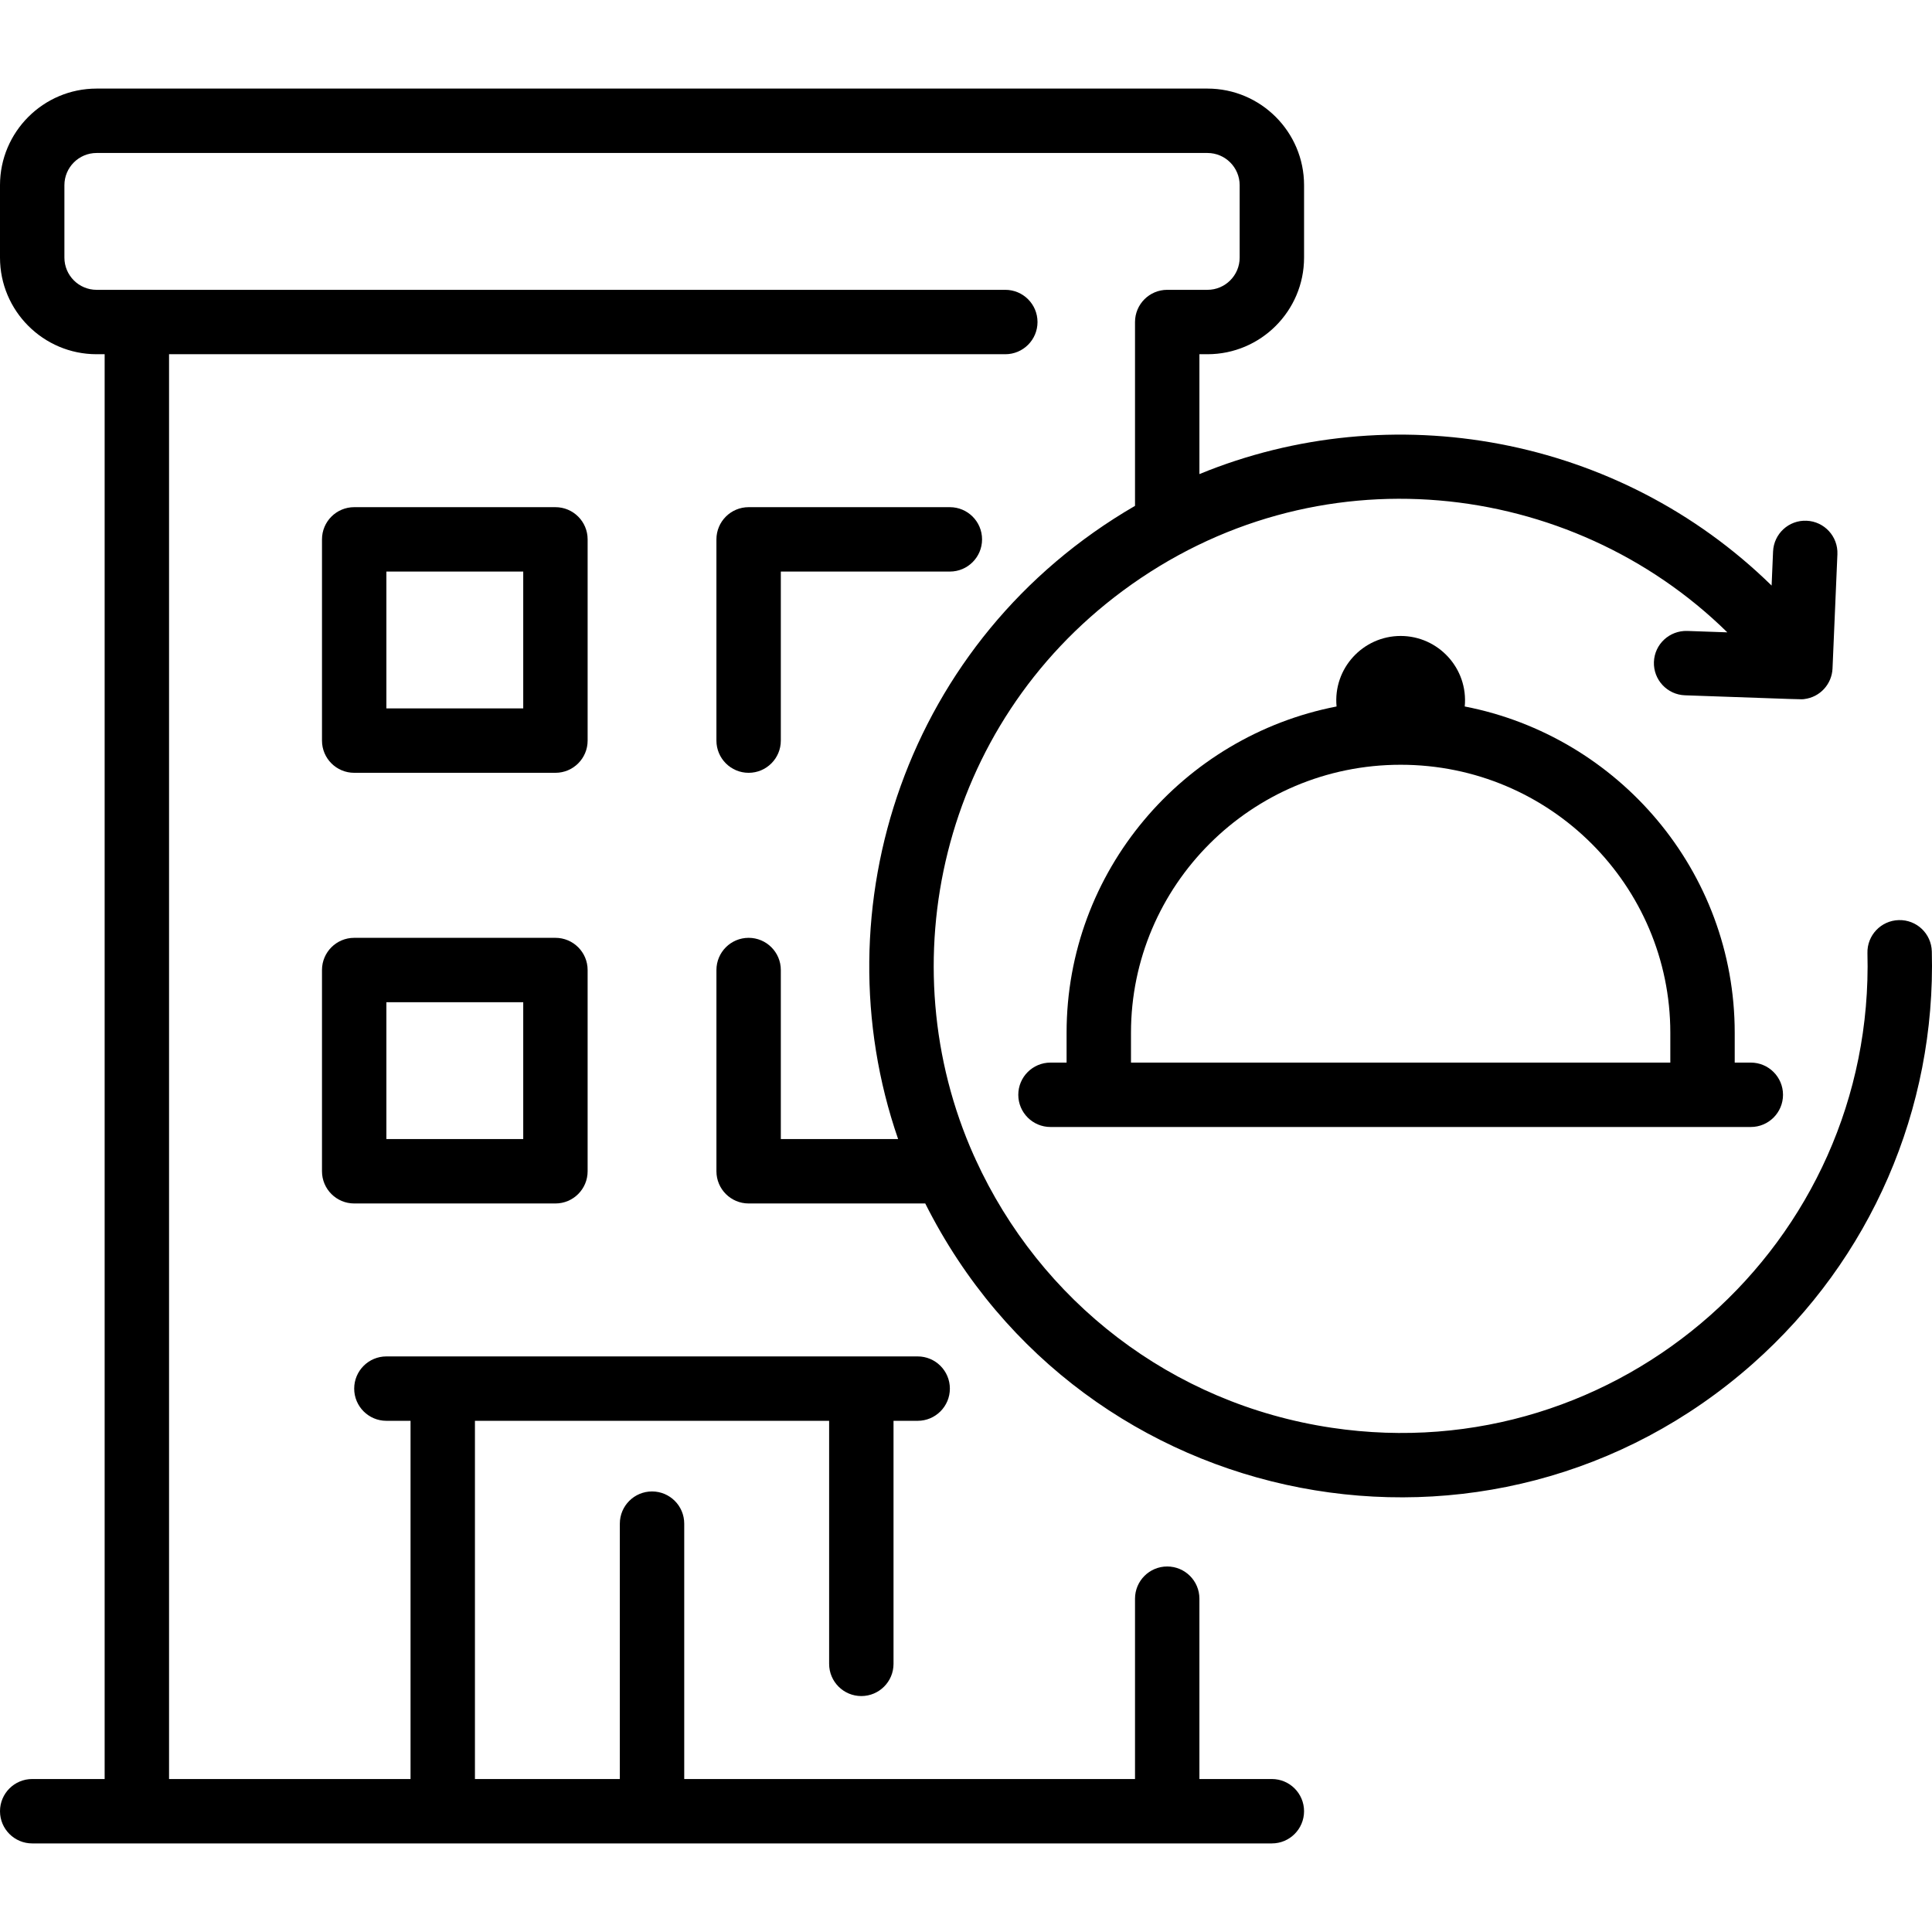 <svg id="Layer_1" enable-background="new 0 0 480.017 480.017" height="512" viewBox="0 0 480.017 480.017" width="512" xmlns="http://www.w3.org/2000/svg"><g><path d="m146 134.009c0-4.418-3.582-8-8-8h-50c-4.418 0-8 3.582-8 8v50c0 4.418 3.582 8 8 8h50c4.418 0 8-3.582 8-8zm-16 42h-34v-34h34z"/><path d="m186 192.009c4.418 0 8-3.582 8-8v-42h42c4.418 0 8-3.582 8-8s-3.582-8-8-8h-50c-4.418 0-8 3.582-8 8v50c0 4.417 3.582 8 8 8z"/><path d="m138 233.009h-50c-4.418 0-8 3.582-8 8v50c0 4.418 3.582 8 8 8h50c4.418 0 8-3.582 8-8v-50c0-4.418-3.582-8-8-8zm-8 50h-34v-34h34z"/><path d="m479.971 236.39c-.115-4.416-3.755-7.902-8.208-7.786-4.416.116-7.902 3.791-7.786 8.207 1.898 72.118-61.7 128.574-133.091 117.928-39.971-5.962-72.456-31.622-88.49-66.661-.119-.303-.25-.6-.404-.883-21.367-47.75-8.274-106.905 36.983-140.415 47.927-35.485 111.38-27.819 150.19 10.33l-9.963-.35c-4.425-.129-8.121 3.299-8.276 7.714-.155 4.416 3.299 8.121 7.714 8.276 30.527 1.072 28.757 1.044 29.635.939 3.99-.488 6.852-3.777 7.025-7.573l1.214-28.401c.188-4.415-3.237-8.146-7.651-8.335-4.44-.195-8.146 3.237-8.335 7.652l-.361 8.455c-38.02-37.22-94.473-47.307-142.165-27.697v-29.781h2c13.233 0 24-10.767 24-24v-18c0-13.233-10.767-24-24-24h-276.002c-13.233 0-24 10.767-24 24v18c0 13.233 10.767 24 24 24h2v354h-18c-4.418 0-8 3.582-8 8s3.582 8 8 8h308c4.418 0 8-3.582 8-8s-3.582-8-8-8h-18v-44.807c0-4.418-3.582-8-8-8s-8 3.582-8 8v44.807h-112v-63.451c0-4.418-3.582-8-8-8s-8 3.582-8 8v63.451h-36v-89h88v60.387c0 4.418 3.582 8 8 8s8-3.582 8-8v-60.387h6c4.418 0 8-3.582 8-8s-3.582-8-8-8h-132c-4.418 0-8 3.582-8 8s3.582 8 8 8h6v89h-60v-354h207.774c4.418 0 8-3.582 8-8s-3.582-8-8-8h-225.774c-4.411 0-8-3.589-8-8v-18c0-4.411 3.589-8 8-8h276c4.411 0 8 3.589 8 8v18c0 4.411-3.589 8-8 8h-10c-4.418 0-8 3.582-8 8v45.675c-56.892 32.993-78.681 99.981-58.858 157.325h-29.142v-42c0-4.418-3.582-8-8-8s-8 3.582-8 8v50c0 4.418 3.582 8 8 8h43.882c39.103 77.869 140.815 97.164 205.601 39.824 29.303-25.936 45.519-63.275 44.488-102.443z"/><path d="m265 256.594v7.415h-4c-4.418 0-8 3.582-8 8s3.582 8 8 8h174c4.418 0 8-3.582 8-8s-3.582-8-8-8h-4v-7.415c0-40.128-28.904-73.65-67.077-81.064.898-9.453-6.561-17.521-15.923-17.521-9.345 0-16.823 8.05-15.923 17.521-38.173 7.413-67.077 40.935-67.077 81.064zm83-66.585c37.21 0 67 30.097 67 66.585v7.415h-134v-7.415c0-36.51 29.82-66.585 67-66.585z"/></g></svg>